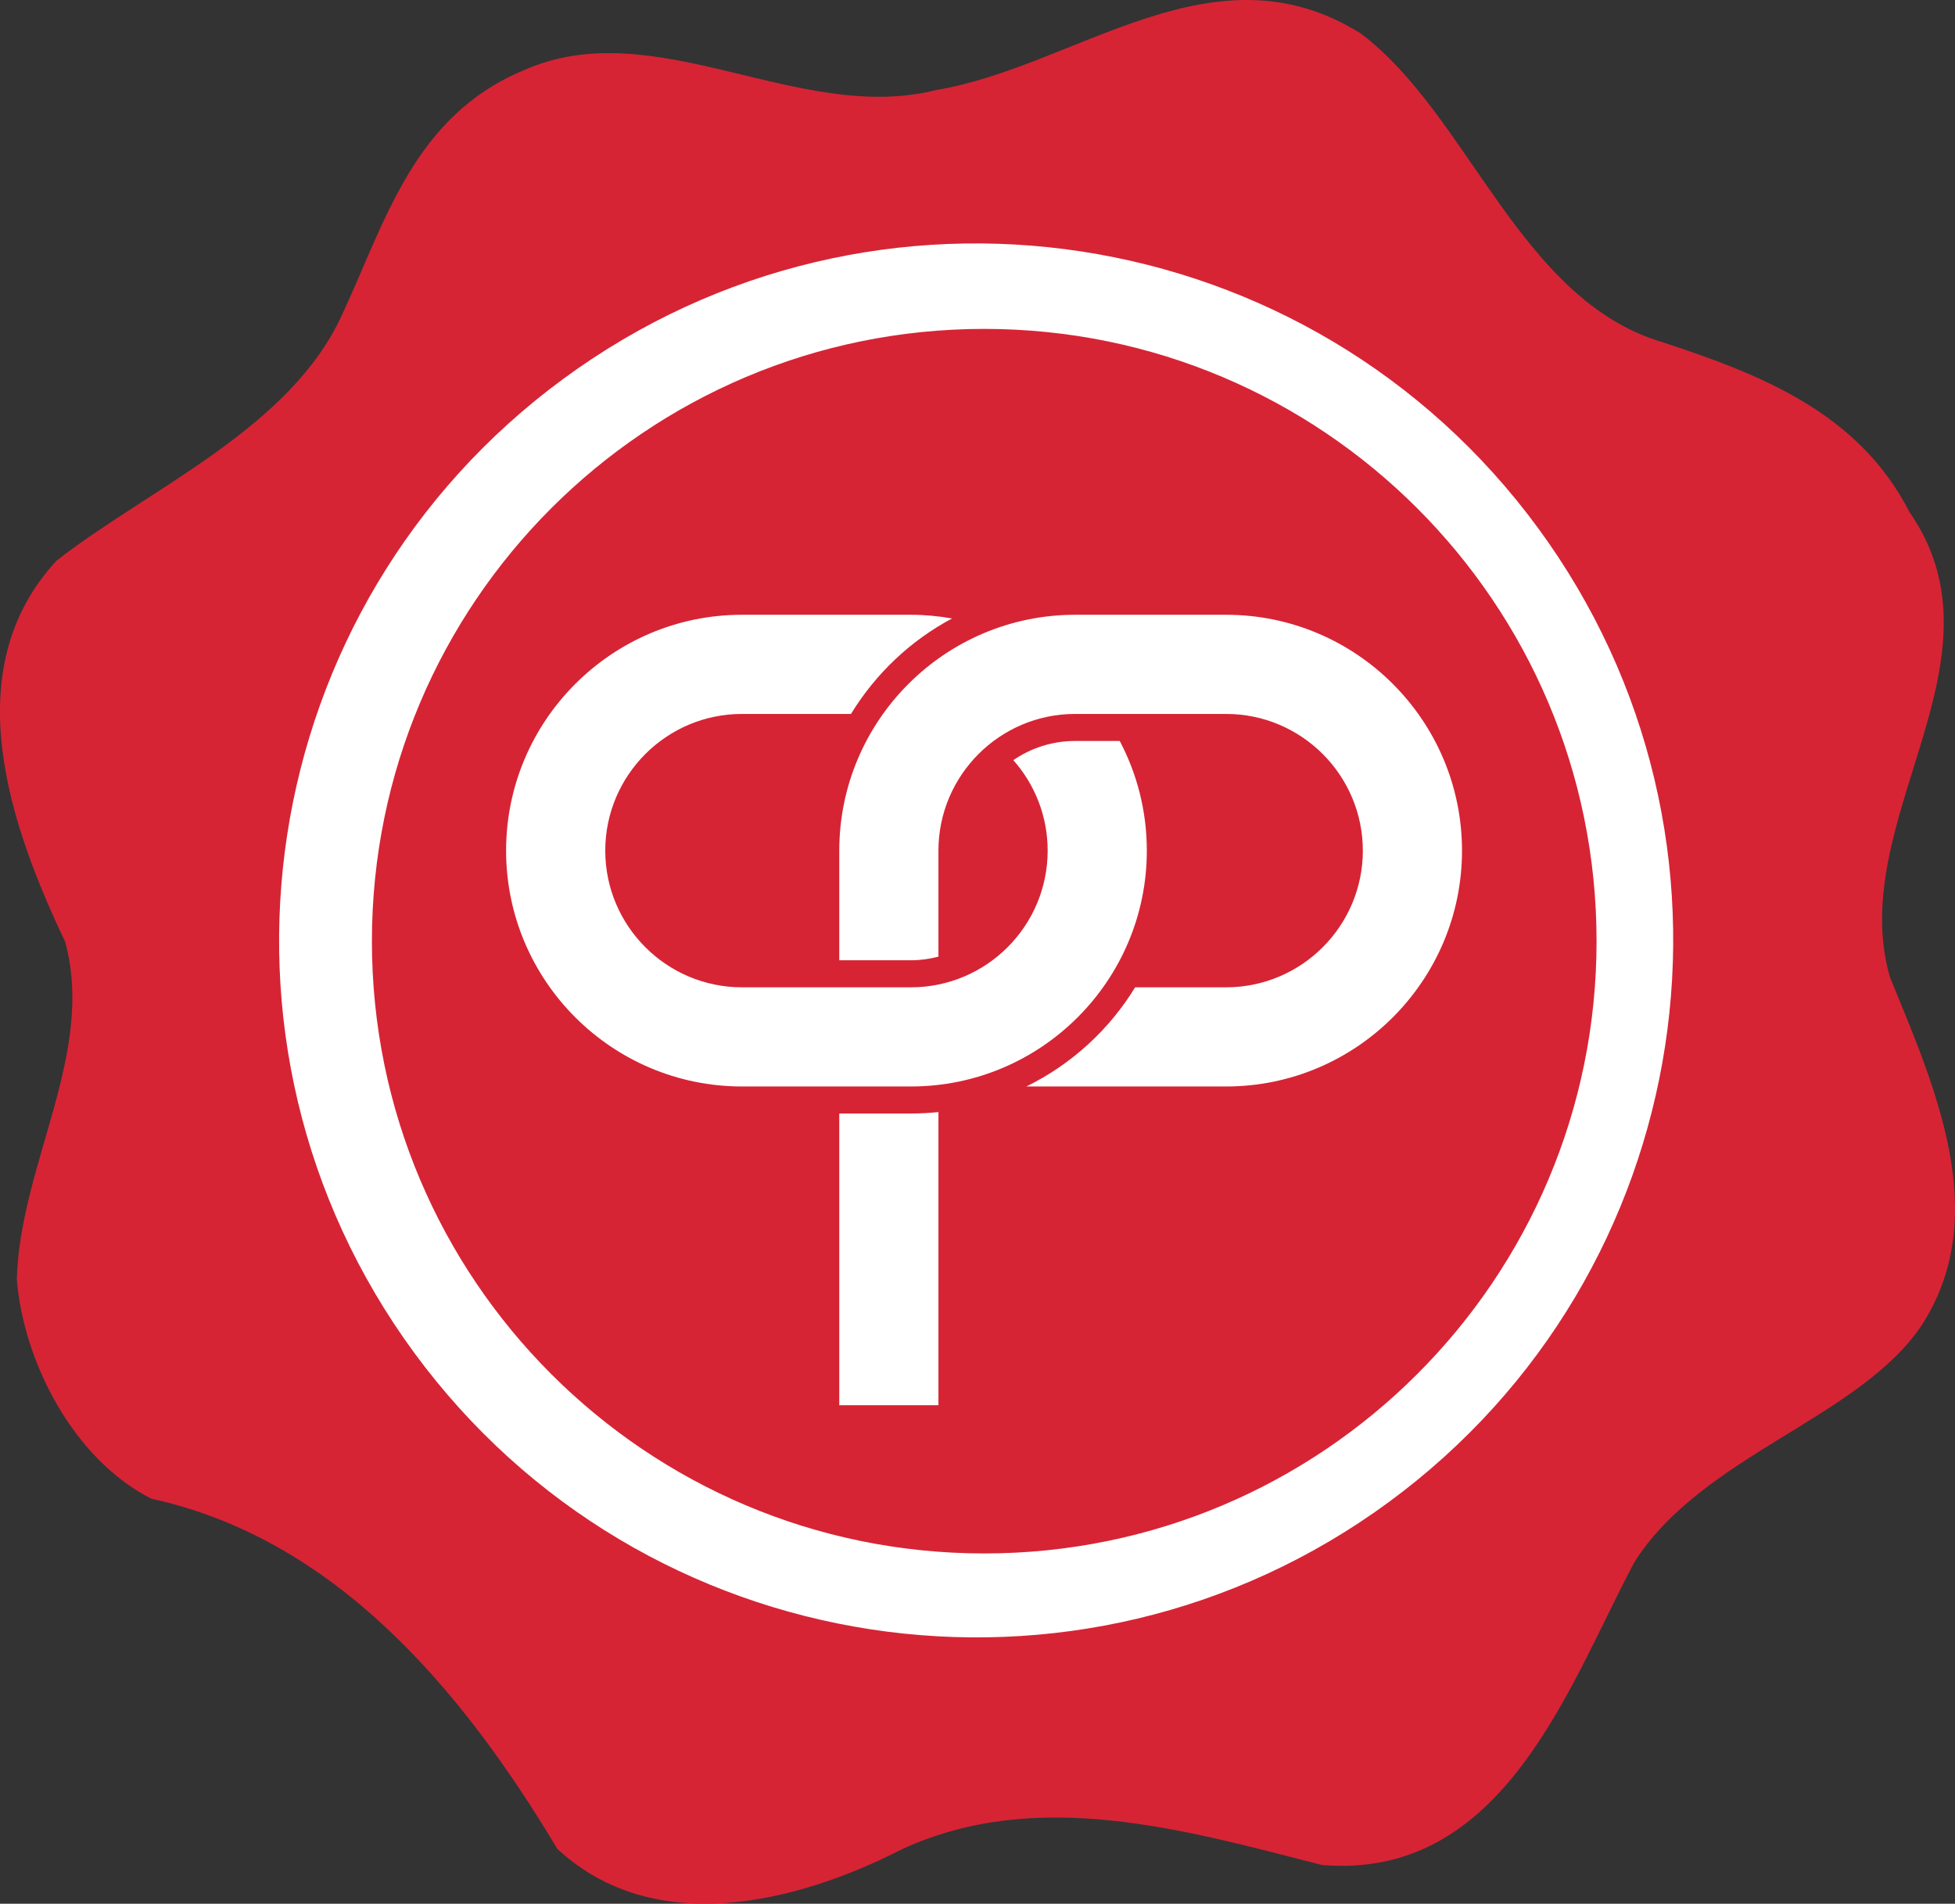 <?xml version="1.0" encoding="UTF-8"?><svg id="b" xmlns="http://www.w3.org/2000/svg" viewBox="0 0 99.987 97.374"><rect x="0" y="0" width="99.987" height="97.374" fill="#333333" stroke="none"/><g id="c"><g id="d"><path d="m72.57,78.946c-17.035,12.507-40.984,8.836-53.491-8.199C6.572,53.712,10.243,29.763,27.278,17.256c17.035-12.507,40.984-8.836,53.491,8.199,12.507,17.036,8.836,40.984-8.199,53.491Z" style="fill:#fff;"/><path d="m50.338,16.823c-17.296,0-31.317,14.022-31.317,31.317s14.022,31.317,31.317,31.317,31.317-14.022,31.317-31.317-14.022-31.317-31.317-31.317Zm-2.342,55.053h-5.072v-14.921h3.667c.474,0,.943-.026,1.405-.074v14.995Zm-1.405-16.304h-8.643c-6.653,0-12.064-5.412-12.064-12.063s5.412-12.064,12.064-12.064h8.643c.717,0,1.418.069,2.101.189-2.131,1.135-3.913,2.83-5.169,4.883h-5.575c-3.855,0-6.992,3.137-6.992,6.992s3.137,6.991,6.992,6.991h8.643c3.855,0,6.991-3.136,6.991-6.991,0-1.774-.664-3.395-1.756-4.629.901-.617,1.989-.98,3.162-.98h2.281c.884,1.677,1.385,3.585,1.385,5.609,0,6.652-5.412,12.063-12.063,12.063Zm16.118,0h-10.215c2.302-1.131,4.23-2.896,5.562-5.072h4.653c3.855,0,6.992-3.136,6.992-6.991s-3.137-6.992-6.992-6.992h-7.721c-3.855,0-6.992,3.137-6.992,6.992v5.423c-.45.117-.919.185-1.405.185h-3.667v-5.608c0-6.653,5.412-12.064,12.064-12.064h7.721c6.653,0,12.064,5.412,12.064,12.064s-5.412,12.063-12.064,12.063Zm33.945-5.608c-2.287-8.041,6.3-16.154.996-23.789l-.001-.001c-2.609-5.093-7.655-7.04-12.619-8.67-7.316-2.164-9.904-11.642-15.438-15.793-7.532-4.718-14.51,1.687-21.69,2.889-7.052,1.787-14.379-3.986-21.092-1.017-5.661,2.347-7.101,7.775-9.3,12.479-2.635,5.853-9.883,8.913-14.623,12.619-5.208,5.632-2.314,13.68.445,19.491,1.558,5.714-2.302,11.335-2.472,17.262.345,4.268,2.931,9.226,6.883,11.223,9.333,2.039,15.816,9.637,20.762,17.912,4.946,4.582,12.218,2.785,17.64.01,6.872-3.161,14.322-1.02,21.471.814,9.31.775,12.618-9.189,15.976-15.496,3.494-5.504,11.556-7.353,14.727-12.168,3.606-5.661.575-12.253-1.665-17.766Zm-25.633,26.872c-15.87,11.651-38.181,8.232-49.832-7.638-11.651-15.87-8.231-38.181,7.638-49.832,15.87-11.651,38.181-8.231,49.832,7.638,11.652,15.871,8.232,38.181-7.638,49.832Z" style="fill:#d62435;"/></g></g></svg>